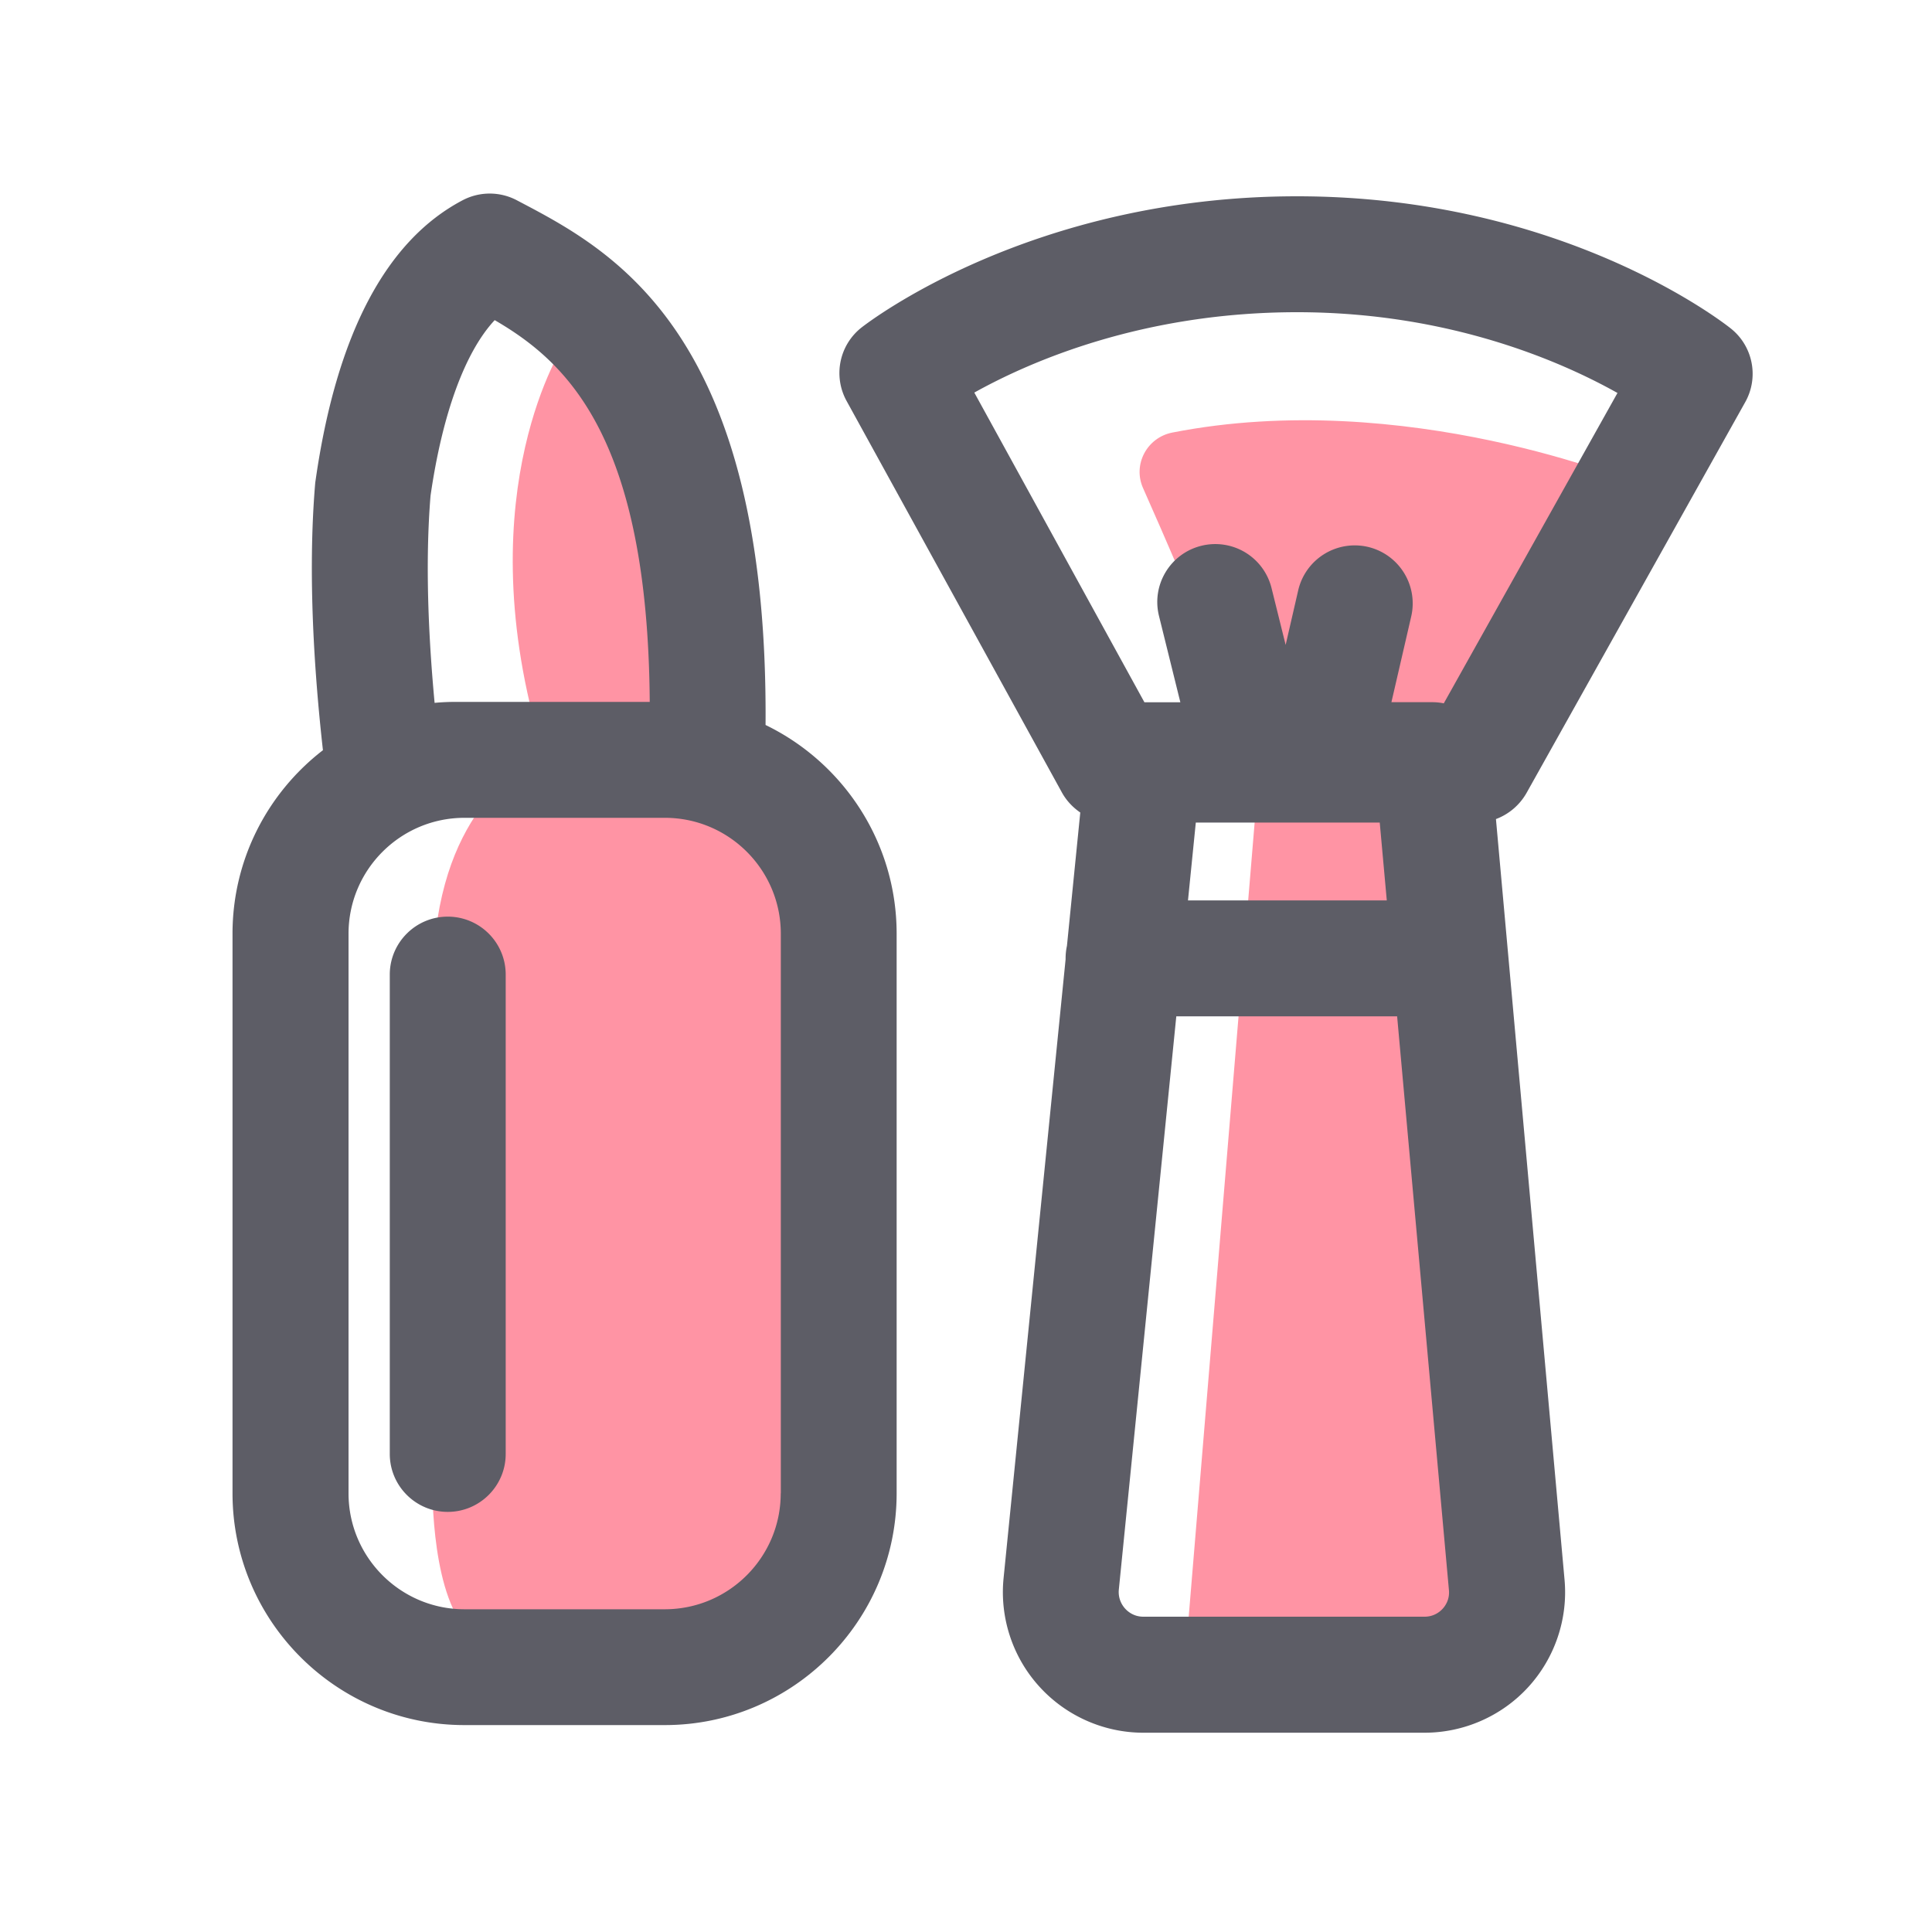 <?xml version="1.0" standalone="no"?><!DOCTYPE svg PUBLIC "-//W3C//DTD SVG 1.1//EN" "http://www.w3.org/Graphics/SVG/1.1/DTD/svg11.dtd">
<svg class="icon" viewBox="0 0 1024 1024" version="1.1" xmlns="http://www.w3.org/2000/svg"
     width="200" height="200"><defs><style type="text/css">@font-face { font-family: feedback-iconfont; src: url("//at.alicdn.com/t/font_1031158_1uhr8ri0pk5.eot?#iefix") format("embedded-opentype"), url("//at.alicdn.com/t/font_1031158_1uhr8ri0pk5.woff2") format("woff2"), url("//at.alicdn.com/t/font_1031158_1uhr8ri0pk5.woff") format("woff"), url("//at.alicdn.com/t/font_1031158_1uhr8ri0pk5.ttf") format("truetype"), url("//at.alicdn.com/t/font_1031158_1uhr8ri0pk5.svg#iconfont") format("svg"); }
</style></defs><path d="M866.458 255.949s-121.805-50.893-245.146-26.675c-13.414 2.662-21.043 16.947-15.462 29.44 53.043 119.654 61.184 152.627 61.184 152.627l-39.219 472.269h161.229l-16.128-478.362 93.542-149.299zM299.264 182.016S247.91 259.123 285.542 391.168c-14.643 24.832-56.474 40.499-56.474 134.656V783.36c0 16.998 1.331 72.243 24.832 86.272 23.552 14.029 158.157 0 158.157 0l30.72-60.621-15.053-367.155-52.634-75.52s-4.915-165.888-75.827-184.32z" fill="#FF94A4"></path><path d="M405.76 384.256c1.536-208.23-81.101-251.494-131.072-277.709l-0.87-0.461a30.838 30.838 0 0 0-28.518 0c-40.806 21.402-67.072 71.475-78.08 148.838-0.102 0.563-0.154 1.178-0.205 1.741-3.994 47.718-0.41 100.403 4.147 140.954-29.133 22.477-47.923 57.702-47.923 97.28v296.55c0 67.738 55.142 122.88 122.88 122.88h106.24c67.738 0 122.88-55.142 122.88-122.88V494.899c0-48.589-28.365-90.726-69.478-110.643z m-164.301-12.237c-3.738 0-7.424 0.154-11.11 0.512-3.174-33.946-5.12-73.779-2.15-109.824 6.298-43.571 18.33-76.237 33.997-93.03 38.349 22.272 81.152 62.106 82.176 202.342h-102.912z m172.339 419.482c0 33.894-27.546 61.44-61.44 61.44H246.17c-33.894 0-61.44-27.546-61.44-61.44V494.899c0-33.894 27.546-61.44 61.44-61.44h106.24c33.894 0 61.44 27.546 61.44 61.44v296.602z" fill="#5D5D66"></path><path d="M237.312 485.837c-16.947 0-30.72 13.773-30.72 30.72v254.054c0 16.947 13.773 30.72 30.72 30.72s30.72-13.773 30.72-30.72v-254.054c0-16.998-13.773-30.72-30.72-30.72zM809.114 420.25l115.917-207.155c7.322-13.107 4.096-29.594-7.629-38.963-3.584-2.867-89.088-70.093-229.939-70.093-140.698 0-227.174 66.714-230.81 69.53a30.694 30.694 0 0 0-7.936 38.963l114.125 207.514c2.406 4.352 5.786 7.885 9.728 10.598l-7.066 70.656c-0.461 2.15-0.717 4.352-0.717 6.656v0.512l-32.87 327.987c-2.099 20.89 4.762 41.83 18.893 57.395 14.08 15.565 34.202 24.525 55.194 24.525h149.043c20.838 0 40.909-8.806 54.989-24.218 14.08-15.411 21.094-36.147 19.2-56.934l-36.352-403.098a31.181 31.181 0 0 0 16.23-13.875z m-292.71-212.173c29.952-16.691 89.549-42.598 171.059-42.598 80.538 0 139.981 26.061 169.83 42.803l-92.058 164.506c-1.997-0.41-3.994-0.614-6.093-0.614h-21.658l10.496-45.466a30.776 30.776 0 0 0-23.04-36.864 30.776 30.776 0 0 0-36.864 23.04l-6.656 28.928-7.475-30.106a30.705 30.705 0 0 0-37.222-22.426c-16.486 4.096-26.522 20.736-22.426 37.222l11.315 45.722h-19.046l-90.163-164.147z m218.624 269.158h-105.37l4.147-41.267h97.485l3.738 41.267z m29.645 375.398c-1.434 1.587-4.608 4.25-9.626 4.25h-149.043c-5.018 0-8.192-2.662-9.677-4.301-1.434-1.587-3.789-5.018-3.328-10.035l30.464-303.872h117.043l27.443 303.974c0.512 5.018-1.843 8.397-3.277 9.984z" fill="#5D5D66"></path></svg>